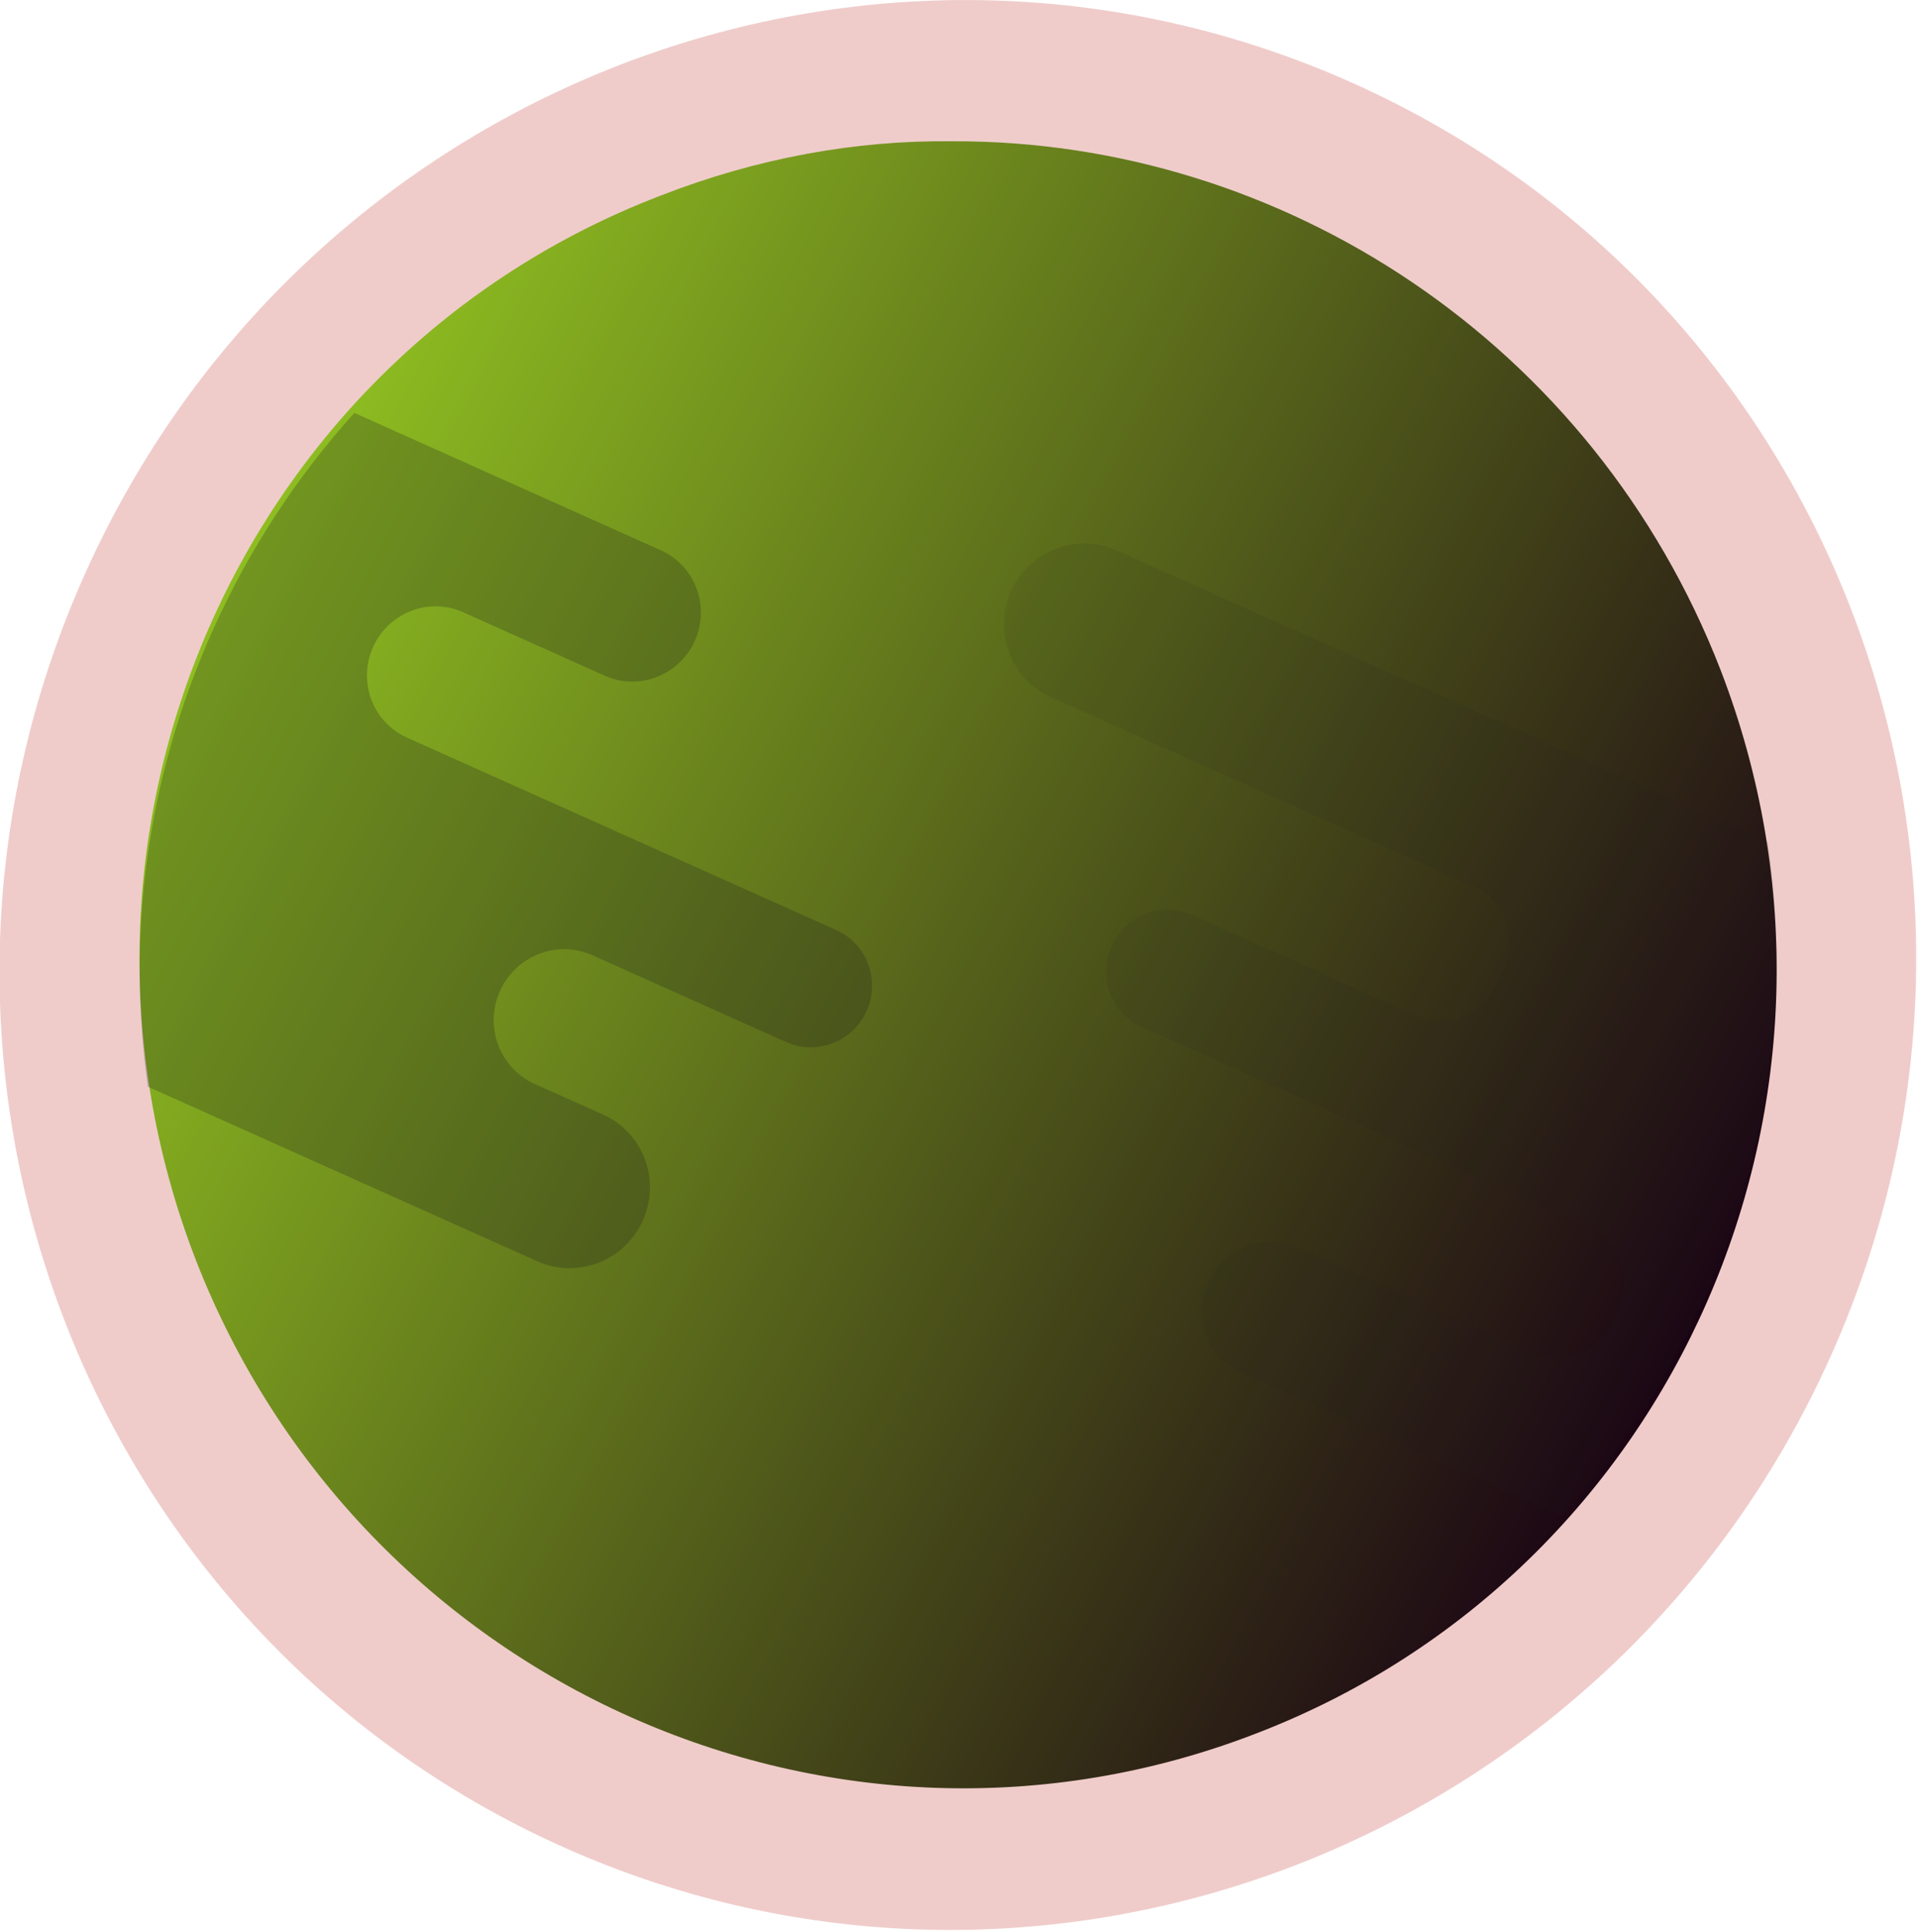 <?xml version="1.0" encoding="UTF-8" standalone="no"?>
<!DOCTYPE svg PUBLIC "-//W3C//DTD SVG 1.1//EN" "http://www.w3.org/Graphics/SVG/1.1/DTD/svg11.dtd">
<svg width="100%" height="100%" viewBox="0 0 281 283" version="1.1" xmlns="http://www.w3.org/2000/svg" xmlns:xlink="http://www.w3.org/1999/xlink" xml:space="preserve" xmlns:serif="http://www.serif.com/" style="fill-rule:evenodd;clip-rule:evenodd;stroke-linejoin:round;stroke-miterlimit:2;">
    <g transform="matrix(1,0,0,1,-2073.39,-1165.05)">
        <g opacity="0.3">
            <g transform="matrix(-0.409,0.913,0.913,0.409,2318.31,1213.15)">
                <path d="M127.819,-197.369C49.67,-197.369 -13.682,-134.657 -13.682,-57.296C-13.683,20.065 49.67,82.778 127.819,82.779C205.968,82.778 269.32,20.065 269.321,-57.296C269.319,-134.656 205.969,-197.37 127.819,-197.369" style="fill:rgb(202,85,78);fill-rule:nonzero;"/>
            </g>
        </g>
        <g transform="matrix(212.59,113.749,113.749,-212.59,2104.05,1253.82)">
            <path d="M0.124,0.349C-0.055,0.142 -0.03,-0.173 0.18,-0.354C0.39,-0.534 0.705,-0.512 0.884,-0.304C1.063,-0.097 1.038,0.218 0.828,0.399C0.666,0.538 0.441,0.557 0.265,0.462C0.213,0.435 0.165,0.397 0.124,0.349Z" style="fill:url(#_Linear1);fill-rule:nonzero;"/>
        </g>
        <g opacity="0.25">
            <g transform="matrix(1,0,0,1,2167.57,1234.15)">
                <path d="M0,109.695C2.66,103.76 0.054,96.813 -5.821,94.179L-15.83,89.693C-20.984,87.383 -23.271,81.289 -20.937,76.083C-18.603,70.876 -12.533,68.528 -7.379,70.839L20.991,83.555C25.476,85.565 30.758,83.523 32.788,78.992C34.819,74.462 32.83,69.16 28.345,67.149L-34.554,38.955C-39.573,36.705 -41.8,30.769 -39.527,25.698C-37.254,20.627 -31.342,18.34 -26.321,20.59L-5.593,29.882C-0.572,32.132 5.34,29.844 7.613,24.773C9.887,19.702 7.659,13.767 2.64,11.516L-42.265,-8.612C-50.594,0.616 -57.653,11.288 -63.02,23.258C-72.785,45.045 -75.634,68.158 -72.51,90.099L-15.457,115.674C-9.581,118.307 -2.661,115.631 0,109.695" style="fill:rgb(29,29,27);fill-rule:nonzero;"/>
            </g>
        </g>
        <g opacity="0.1">
            <g transform="matrix(1,0,0,1,2221.53,1378.56)">
                <path d="M0,-126.902C-2.66,-120.966 -0.054,-114.019 5.821,-111.385L67.751,-83.626C72.235,-81.615 74.225,-76.313 72.194,-71.783L71.097,-69.334C69.065,-64.803 63.784,-62.76 59.3,-64.771L26.493,-79.476C22.009,-81.487 16.728,-79.444 14.696,-74.914C12.666,-70.382 14.655,-65.081 19.14,-63.071L84.573,-33.739C89.059,-31.729 91.048,-26.426 89.017,-21.896L88.139,-19.937C86.107,-15.407 80.826,-13.364 76.342,-15.375L42.016,-30.761C36.995,-33.011 31.083,-30.724 28.81,-25.653C26.536,-20.582 28.763,-14.647 33.783,-12.396L80.65,8.612C88.979,-0.616 96.038,-11.288 101.404,-23.258C111.17,-45.045 114.019,-68.158 110.896,-90.099L15.457,-132.881C9.581,-135.514 2.661,-132.838 0,-126.902" style="fill:rgb(29,29,27);fill-rule:nonzero;"/>
            </g>
        </g>
    </g>
    <defs>
        <linearGradient id="_Linear1" x1="0" y1="0" x2="1" y2="0" gradientUnits="userSpaceOnUse" gradientTransform="matrix(1,0,0,-1,0,0.023)"><stop offset="0" style="stop-color:rgb(143,191,33);stop-opacity:1"/><stop offset="0" style="stop-color:rgb(143,191,33);stop-opacity:1"/><stop offset="1" style="stop-color:rgb(27,5,20);stop-opacity:1"/></linearGradient>
    </defs>
</svg>
